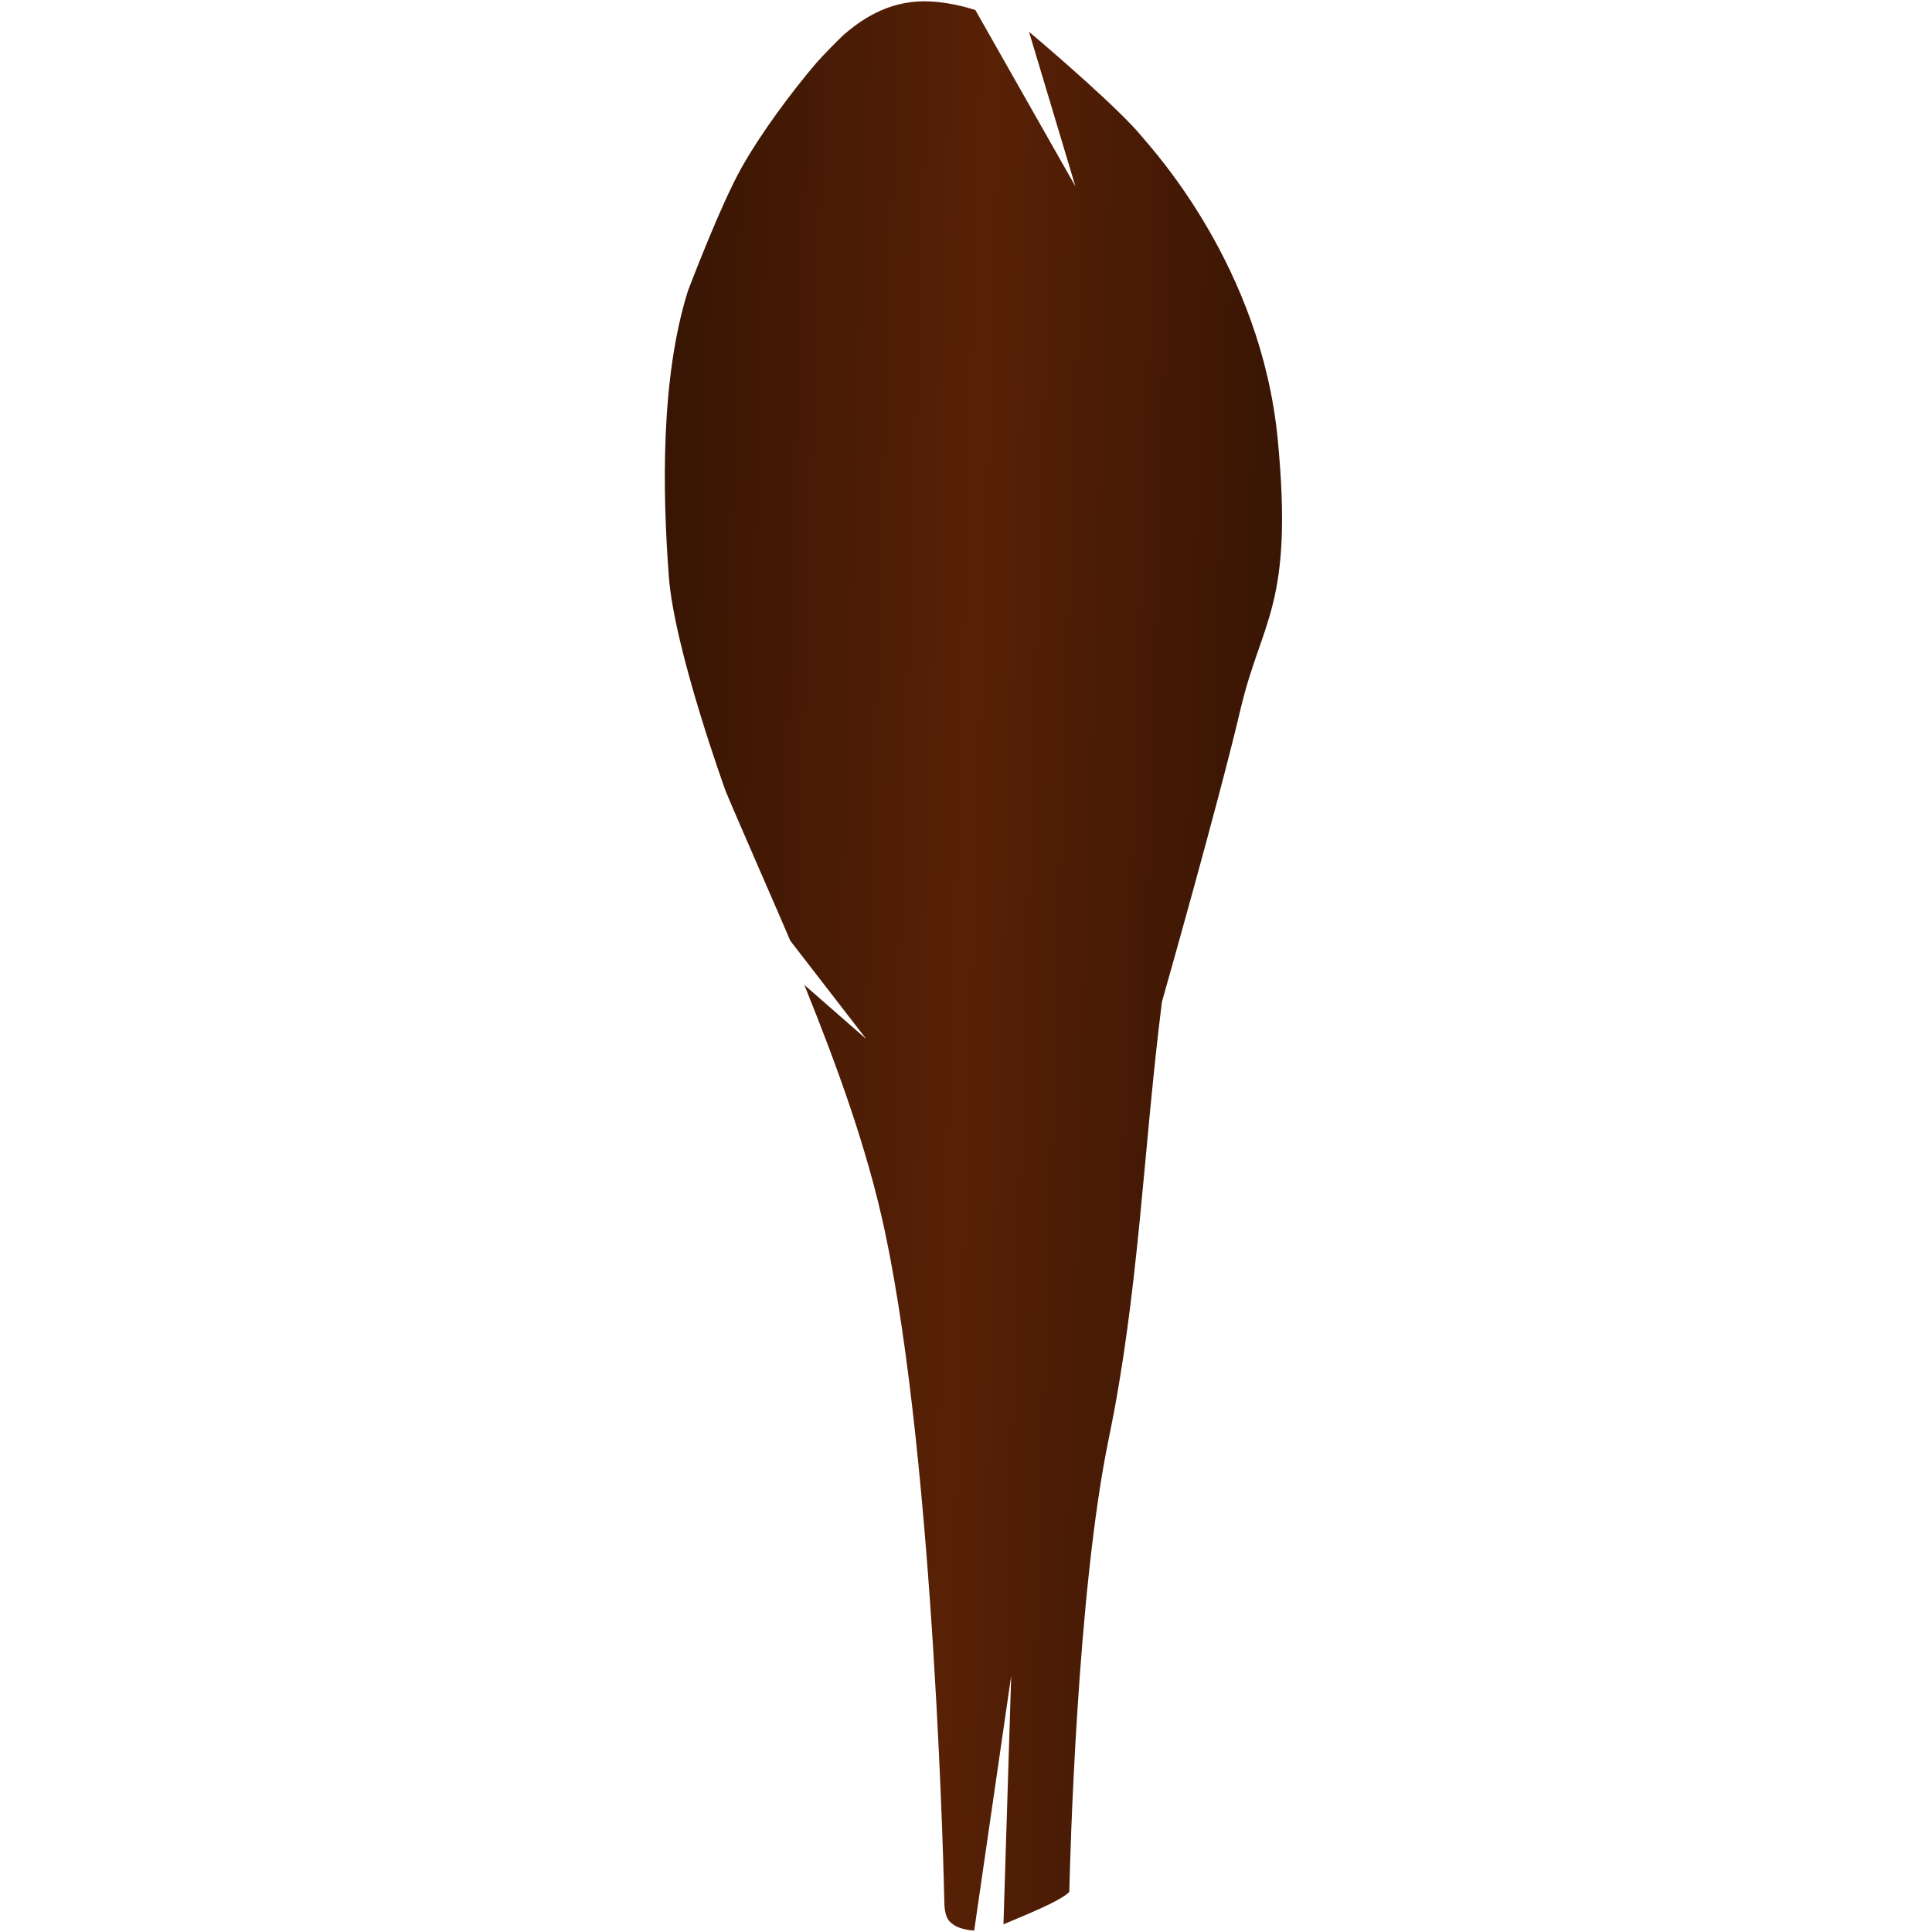 <svg width="100px" height="100px" viewBox="0 0 100 100" version="1.1" xmlns="http://www.w3.org/2000/svg" xmlns:xlink="http://www.w3.org/1999/xlink" xml:space="preserve" style="fill-rule:evenodd;clip-rule:evenodd;stroke-linejoin:round;stroke-miterlimit:1.414;"><path d="M43.664,1.807c-0.245,0.217 -1.177,1.178 -1.41,1.45c-1.27,1.489 -2.83,3.575 -3.873,5.425c-1.107,1.966 -2.774,6.374 -2.774,6.374c-1.431,4.559 -1.313,10.471 -0.988,14.783c0.286,3.802 2.934,11.087 2.934,11.087c0.251,0.658 3.079,7.09 3.346,7.758l3.942,5.1l-3.207,-2.803c1.682,4.171 3.254,8.454 4.171,12.771c2.61,12.296 3.069,34.517 3.069,34.517l0,0.033c0,0.932 0.208,1.14 0.516,1.345c0.206,0.137 0.568,0.246 1.034,0.279l1.916,-13.196l-0.401,12.871c0.967,-0.41 2.944,-1.19 3.408,-1.676c0.037,-1.604 0.392,-15.505 2.045,-23.48c1.559,-7.525 1.776,-14.855 2.749,-22.589c0,0 2.921,-10.264 4.066,-15.137c1.096,-4.664 2.751,-5.341 1.931,-13.948c-0.856,-8.992 -6.494,-15.042 -7.055,-15.727c-1.1,-1.344 -4.603,-4.377 -5.821,-5.398l2.398,7.994l-5.177,-9.123c-0.654,-0.206 -1.315,-0.348 -1.979,-0.417c-1.875,-0.191 -3.407,0.453 -4.84,1.707l0,0Z" style="fill:url(#_Linear1);fill-rule:nonzero;"/><defs><linearGradient id="_Linear1" x1="0" y1="0" x2="1" y2="0" gradientUnits="userSpaceOnUse" gradientTransform="matrix(-40.044,-1.444,1.444,-40.044,70.533,31.972)"><stop offset="0" style="stop-color:#301203;stop-opacity:1"/><stop offset="0.5" style="stop-color:#582106;stop-opacity:1"/><stop offset="1" style="stop-color:#301203;stop-opacity:1"/></linearGradient></defs></svg>